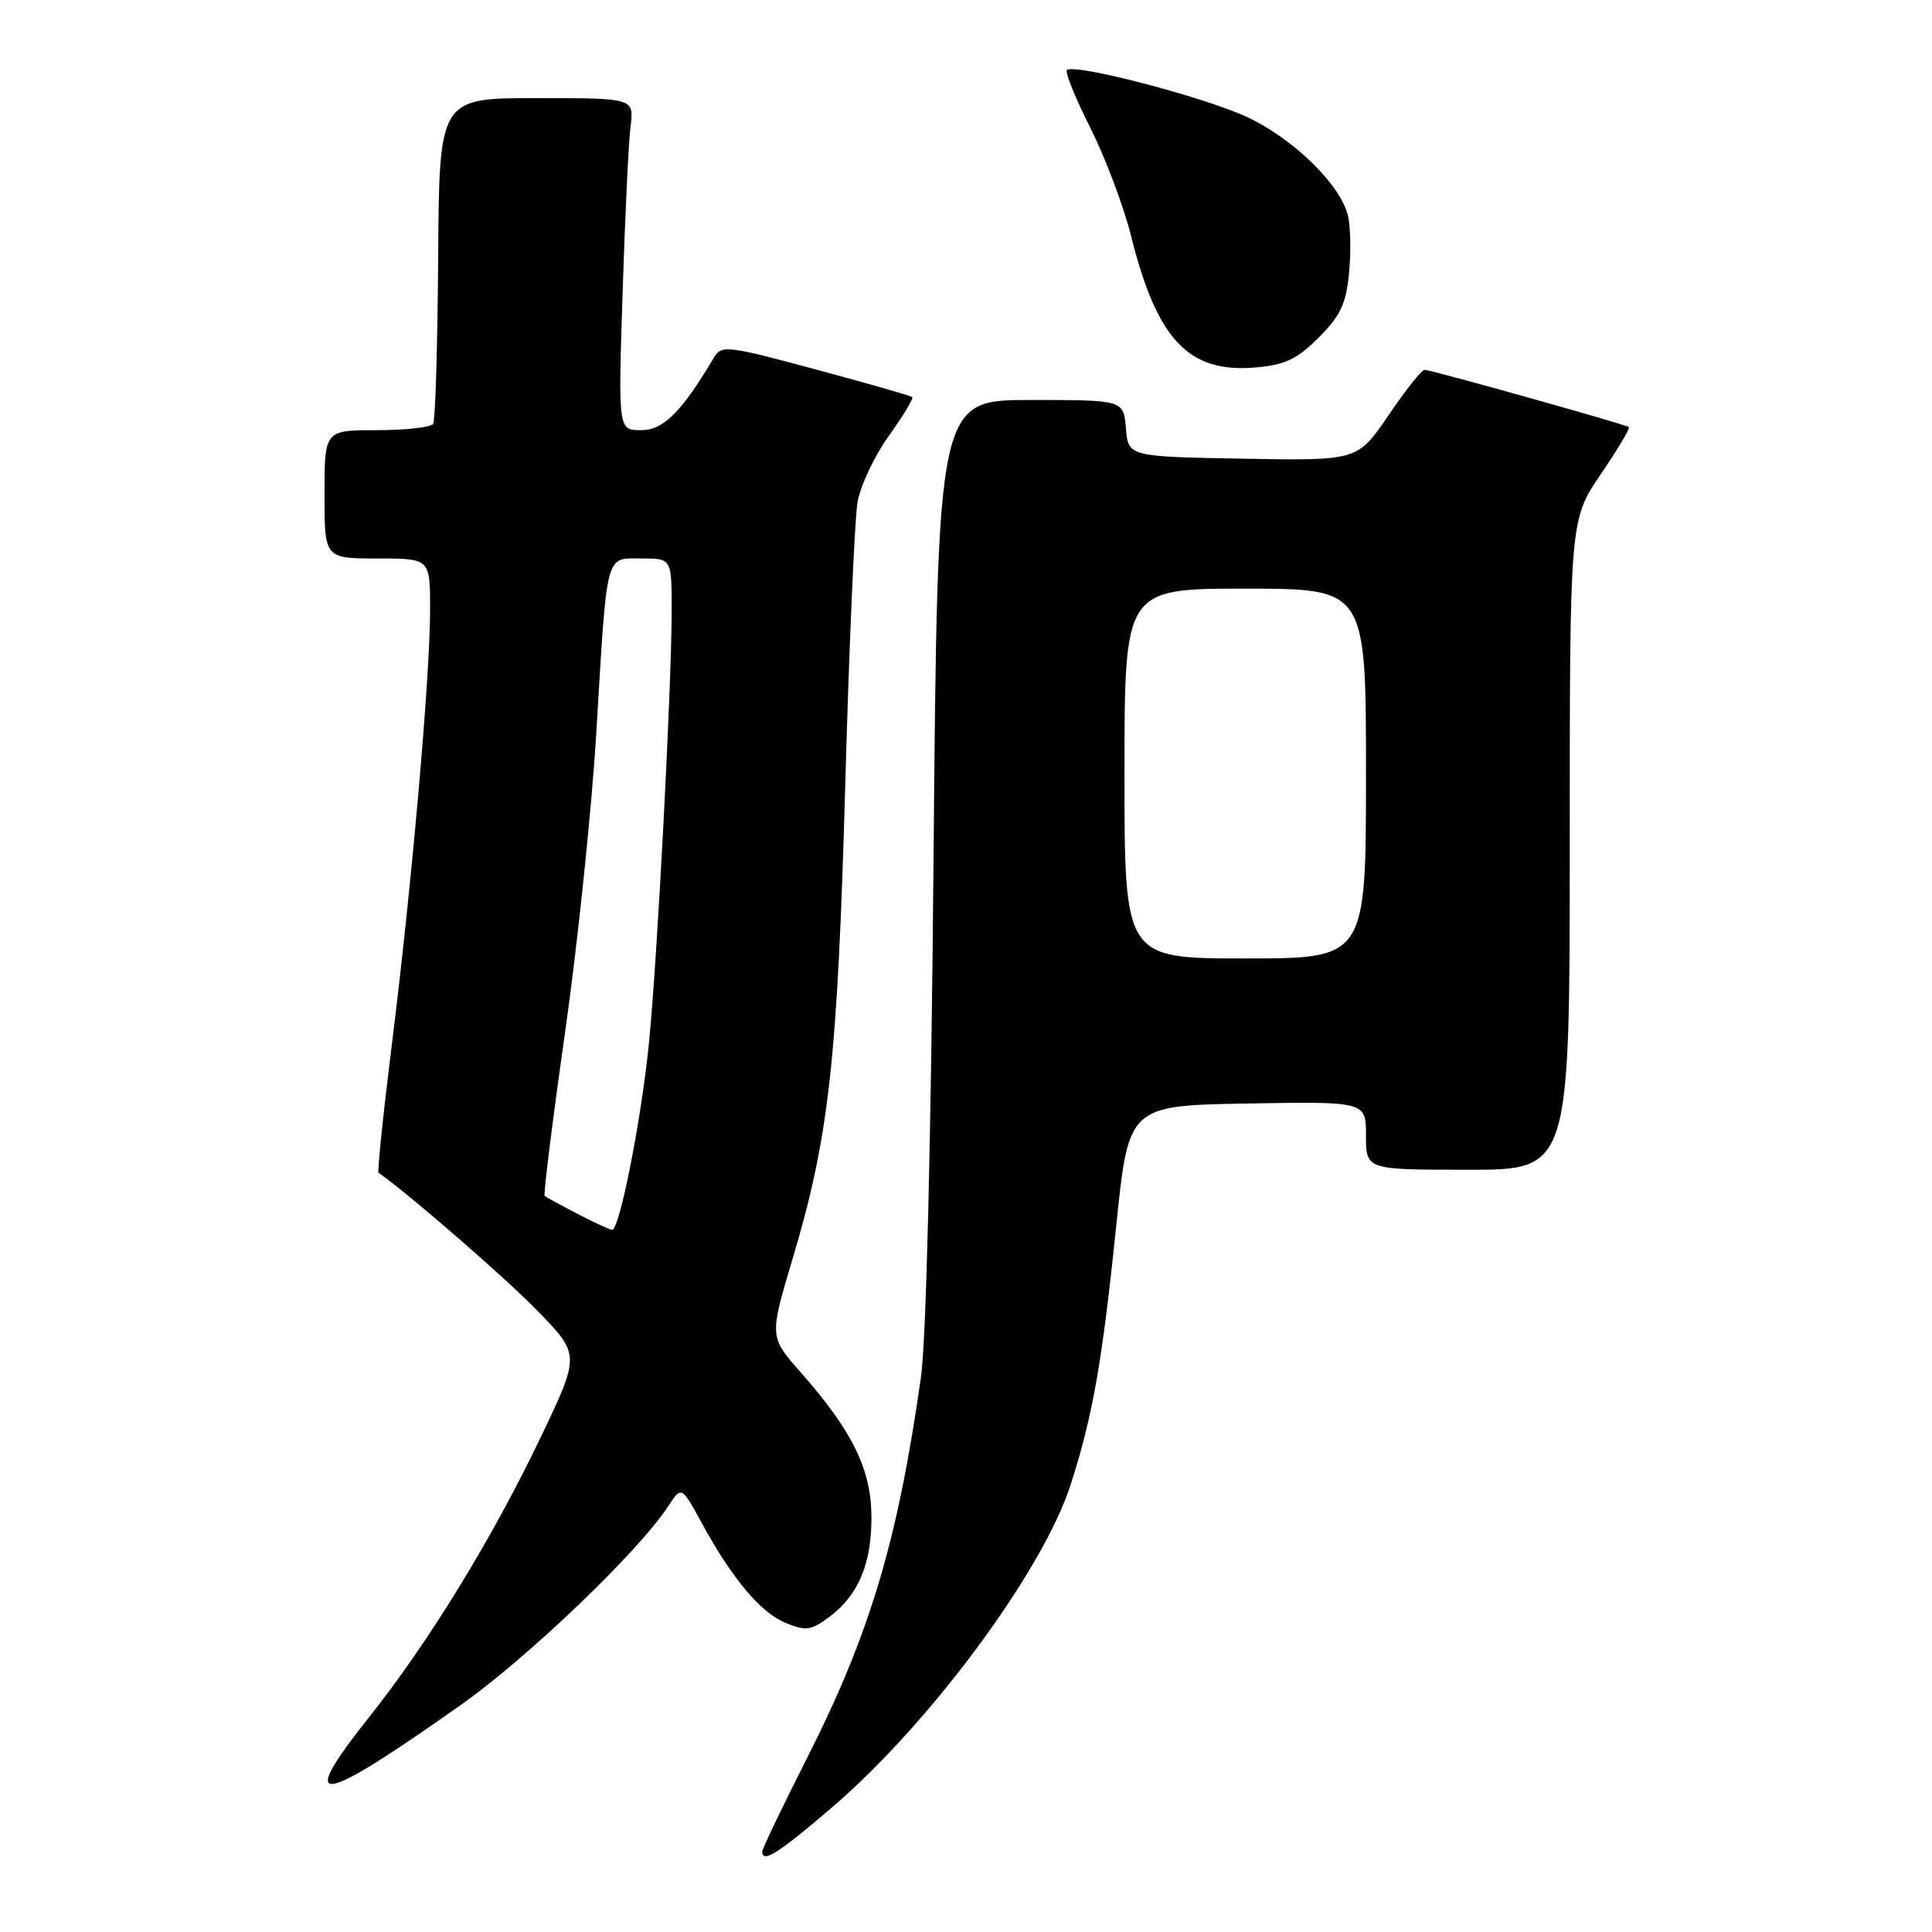 <?xml version="1.0" encoding="UTF-8" standalone="no"?>
<!DOCTYPE svg PUBLIC "-//W3C//DTD SVG 1.1//EN" "http://www.w3.org/Graphics/SVG/1.1/DTD/svg11.dtd" >
<svg xmlns="http://www.w3.org/2000/svg" xmlns:xlink="http://www.w3.org/1999/xlink" version="1.1" viewBox="0 0 256 256">
 <g >
 <path fill="currentColor"
d=" M 110.26 239.48 C 123.25 228.35 138.17 208.18 141.86 196.74 C 144.78 187.68 146.05 180.48 147.90 162.50 C 149.54 146.50 149.54 146.50 165.27 146.22 C 181.00 145.95 181.00 145.95 181.00 150.47 C 181.00 155.00 181.00 155.00 194.50 155.00 C 208.00 155.00 208.00 155.00 208.00 111.95 C 208.00 68.89 208.00 68.89 212.09 62.87 C 214.34 59.56 216.03 56.73 215.84 56.59 C 215.36 56.22 189.58 49.00 188.76 49.00 C 188.38 49.00 186.23 51.71 183.98 55.03 C 179.89 61.05 179.89 61.05 164.70 60.78 C 149.50 60.50 149.50 60.50 149.19 56.75 C 148.88 53.00 148.88 53.00 136.55 53.00 C 124.23 53.00 124.23 53.00 123.70 113.75 C 123.38 150.76 122.73 177.63 122.03 182.50 C 118.94 204.26 115.27 216.50 106.87 233.09 C 103.64 239.47 101.00 244.98 101.00 245.34 C 101.00 246.94 103.14 245.58 110.26 239.48 Z  M 61.00 225.96 C 69.93 219.66 84.58 205.62 88.53 199.60 C 90.30 196.89 90.30 196.89 92.97 201.78 C 97.04 209.23 100.76 213.66 104.10 215.04 C 106.75 216.14 107.46 216.05 109.81 214.31 C 113.74 211.41 115.50 207.23 115.47 200.96 C 115.43 194.67 112.96 189.63 106.07 181.81 C 101.94 177.13 101.94 177.13 105.02 166.81 C 109.86 150.60 110.98 140.49 112.00 104.00 C 112.51 85.57 113.25 68.71 113.63 66.52 C 114.02 64.33 115.89 60.37 117.79 57.73 C 119.69 55.08 121.08 52.78 120.87 52.61 C 120.67 52.43 114.91 50.79 108.08 48.95 C 96.28 45.77 95.60 45.69 94.58 47.41 C 90.29 54.62 87.90 57.00 84.95 57.00 C 81.91 57.00 81.91 57.00 82.50 38.75 C 82.82 28.71 83.29 18.81 83.55 16.75 C 84.02 13.00 84.02 13.00 71.11 13.00 C 58.20 13.00 58.20 13.00 58.06 34.16 C 57.98 45.80 57.68 55.70 57.40 56.16 C 57.11 56.62 53.76 57.00 49.94 57.00 C 43.00 57.00 43.00 57.00 43.00 65.50 C 43.00 74.00 43.00 74.00 50.00 74.00 C 57.00 74.00 57.00 74.00 56.99 80.75 C 56.99 89.69 54.55 117.41 51.93 138.33 C 50.78 147.59 49.98 155.27 50.16 155.40 C 54.18 158.20 66.90 169.26 71.19 173.66 C 76.88 179.50 76.88 179.50 71.62 190.50 C 65.19 203.93 56.80 217.61 48.87 227.58 C 39.20 239.76 42.00 239.38 61.00 225.96 Z  M 174.73 44.73 C 177.61 41.86 178.37 40.25 178.76 36.15 C 179.03 33.38 178.95 29.95 178.60 28.53 C 177.57 24.44 171.45 18.45 165.36 15.56 C 159.74 12.90 142.32 8.35 141.37 9.29 C 141.10 9.57 142.50 13.02 144.49 16.97 C 146.47 20.92 148.91 27.38 149.89 31.33 C 153.32 45.04 157.51 49.46 166.35 48.69 C 170.26 48.36 171.87 47.60 174.73 44.73 Z  M 149.00 102.50 C 149.00 78.00 149.00 78.00 165.00 78.00 C 181.00 78.00 181.00 78.00 181.00 102.50 C 181.00 127.00 181.00 127.00 165.00 127.00 C 149.00 127.00 149.00 127.00 149.00 102.50 Z  M 76.50 160.83 C 74.30 159.69 72.35 158.62 72.17 158.46 C 71.99 158.30 73.20 148.57 74.87 136.83 C 76.54 125.10 78.41 107.17 79.02 97.00 C 80.47 72.77 80.15 74.00 85.02 74.00 C 89.00 74.00 89.00 74.00 89.00 80.85 C 89.00 90.85 87.11 126.94 86.00 138.10 C 84.99 148.33 82.09 163.03 81.10 162.96 C 80.77 162.93 78.70 161.98 76.50 160.83 Z "/>
</g>
</svg>